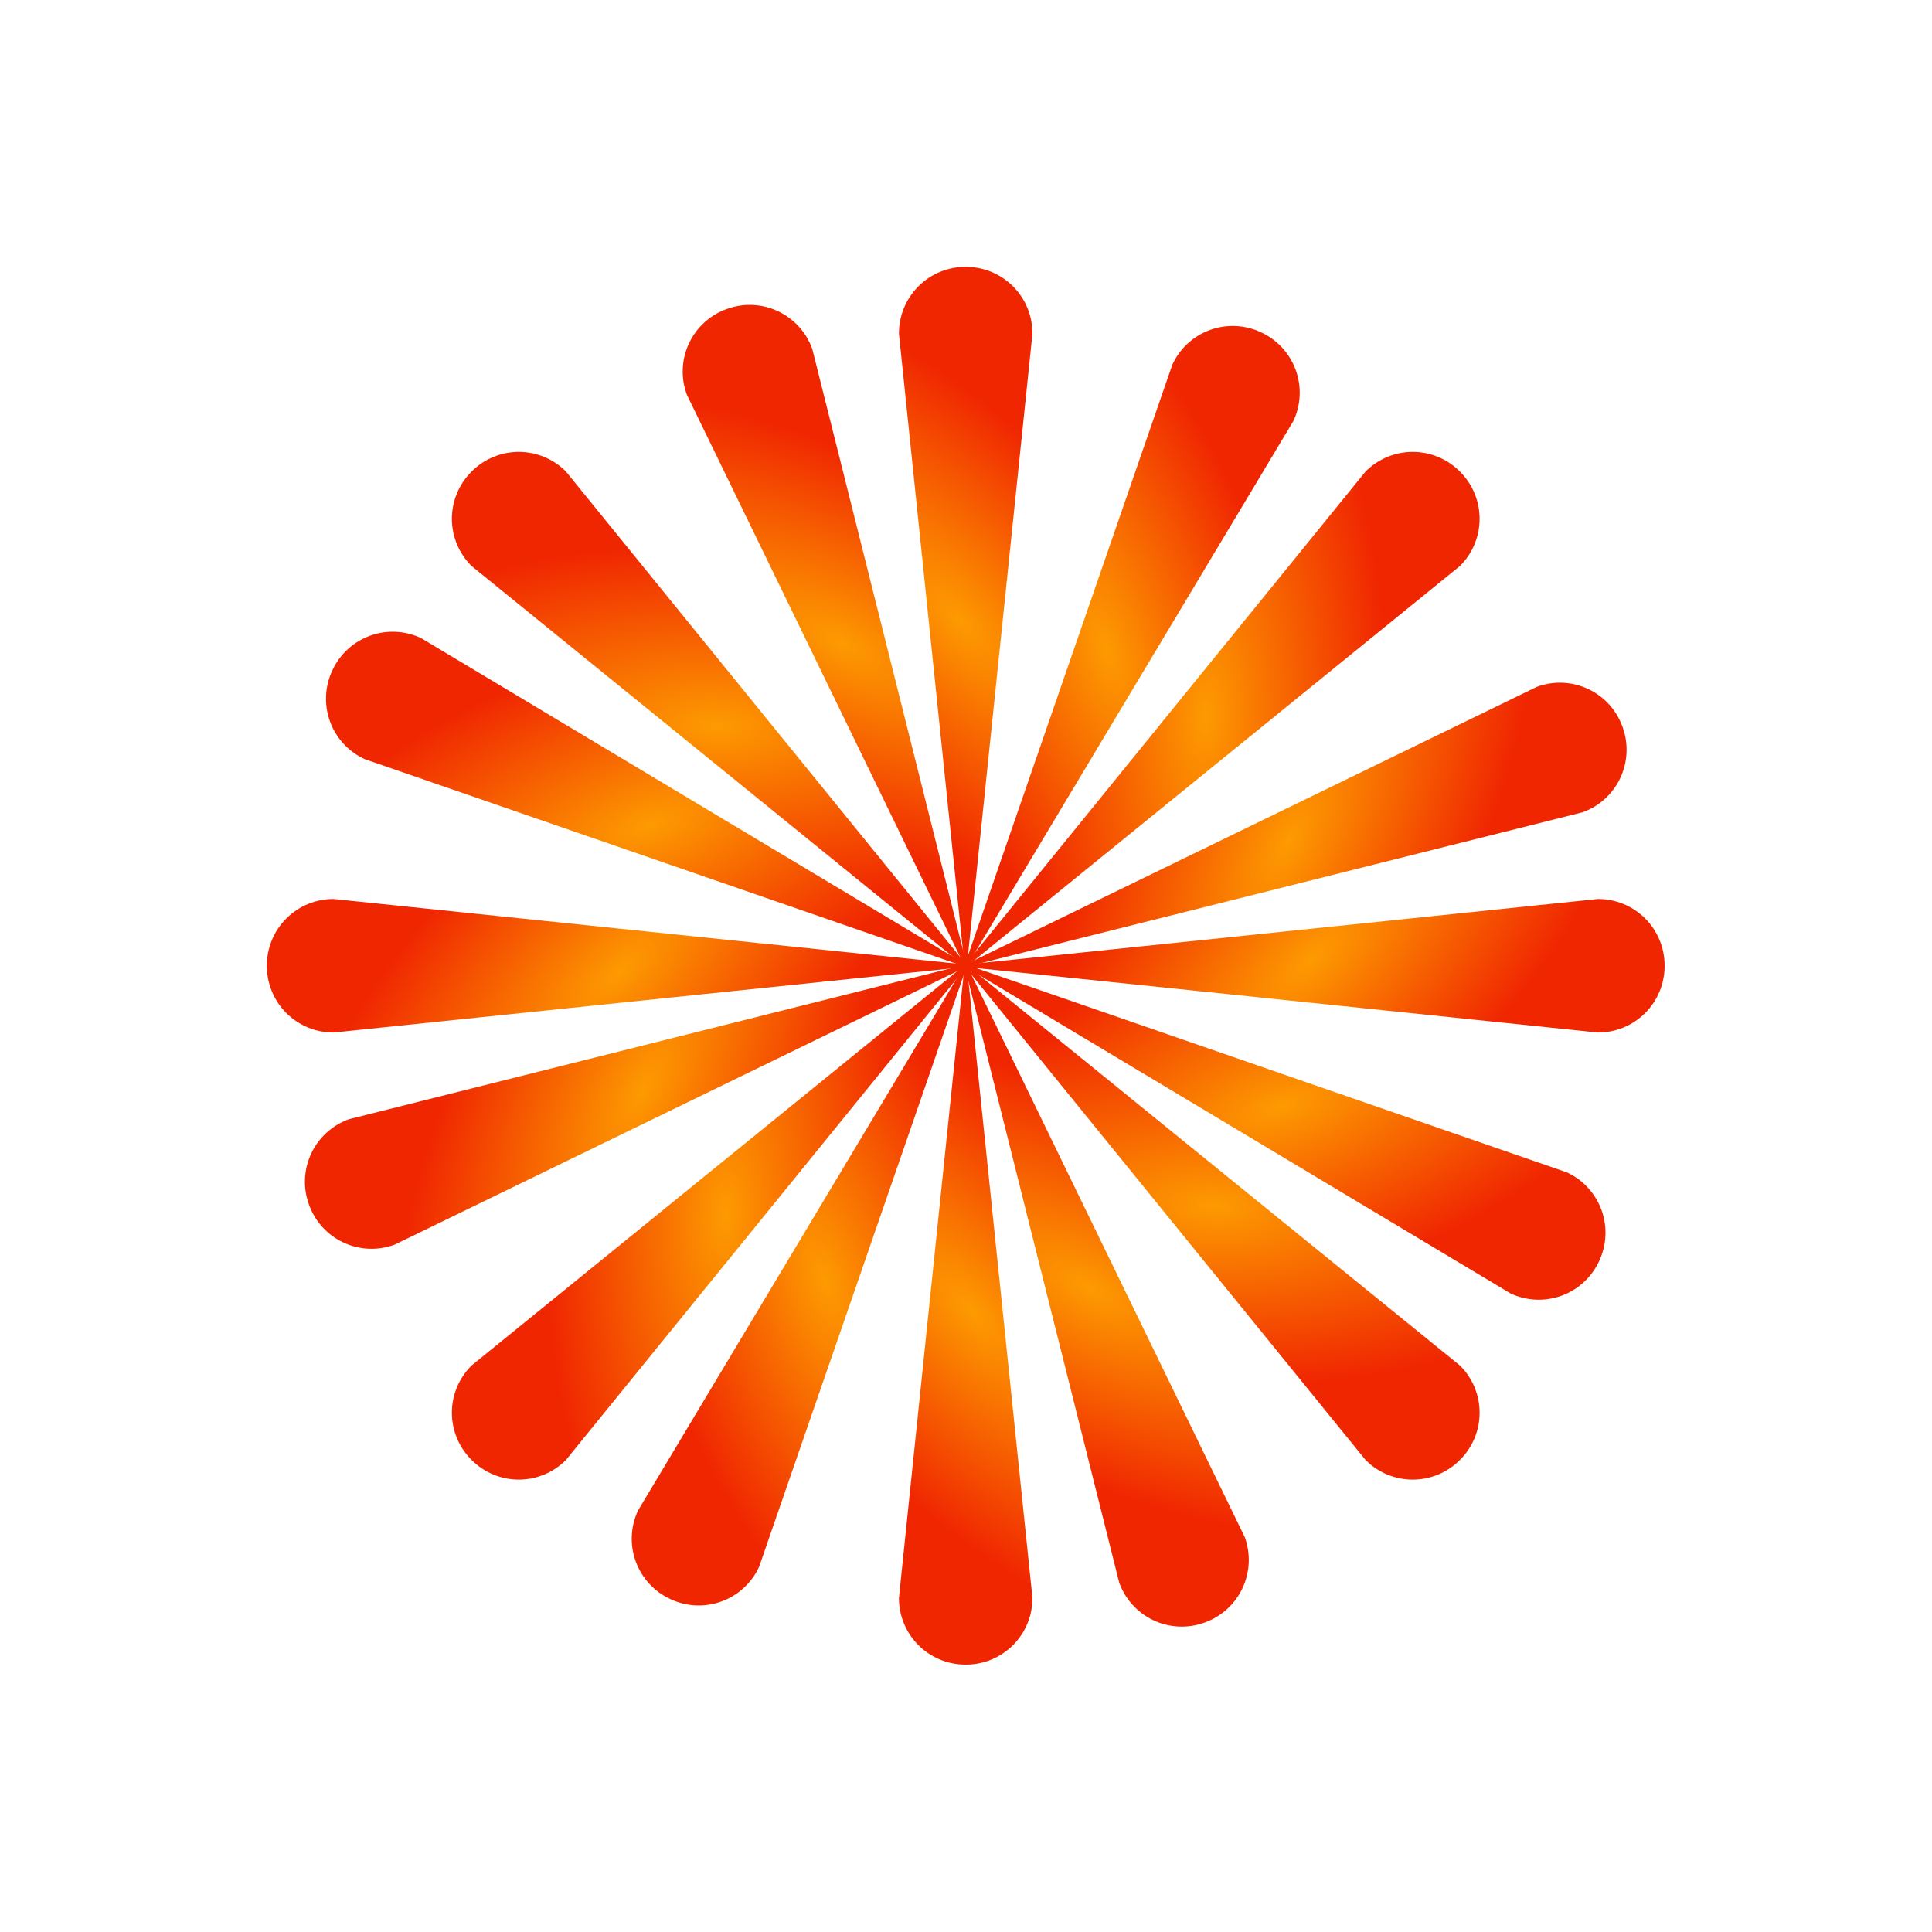 <svg width="1013" height="1013" viewBox="0 0 1013 1013" fill="none" xmlns="http://www.w3.org/2000/svg">
<path d="M247.258 247.265C243.989 250.504 241.393 254.36 239.622 258.608C237.85 262.856 236.938 267.413 236.938 272.016C236.938 276.619 237.85 281.176 239.622 285.425C241.393 289.673 243.989 293.528 247.258 296.768L510.577 510.584L296.762 247.265C293.522 243.995 289.667 241.399 285.418 239.628C281.17 237.857 276.613 236.945 272.01 236.945C267.407 236.945 262.85 237.857 258.602 239.628C254.353 241.399 250.498 243.995 247.258 247.265Z" fill="url(#paint0_radial_478_10)"/>
<path d="M765.478 765.479C768.747 762.239 771.343 758.384 773.114 754.136C774.885 749.887 775.797 745.33 775.797 740.727C775.797 736.125 774.885 731.567 773.114 727.319C771.343 723.071 768.747 719.215 765.478 715.976L502.159 502.16L715.974 765.479C719.214 768.749 723.069 771.344 727.318 773.116C731.566 774.887 736.123 775.799 740.726 775.799C745.329 775.799 749.886 774.887 754.134 773.116C758.383 771.344 762.238 768.749 765.478 765.479Z" fill="url(#paint1_radial_478_10)"/>
<path d="M247.258 765.479C250.498 768.748 254.353 771.344 258.602 773.115C262.85 774.886 267.407 775.798 272.01 775.798C276.613 775.798 281.17 774.886 285.418 773.115C289.667 771.344 293.522 768.748 296.762 765.479L510.577 502.16L247.258 715.975C243.989 719.215 241.393 723.07 239.622 727.319C237.85 731.567 236.938 736.124 236.938 740.727C236.938 745.33 237.85 749.887 239.622 754.135C241.393 758.384 243.989 762.239 247.258 765.479Z" fill="url(#paint2_radial_478_10)"/>
<path d="M765.478 247.264C762.238 243.994 758.383 241.399 754.134 239.628C749.886 237.856 745.329 236.944 740.726 236.944C736.123 236.944 731.566 237.856 727.318 239.628C723.069 241.399 719.214 243.994 715.974 247.264L502.159 510.583L765.478 296.767C768.747 293.528 771.343 289.673 773.114 285.424C774.885 281.176 775.797 276.619 775.797 272.016C775.797 267.413 774.885 262.856 773.114 258.607C771.343 254.359 768.747 250.504 765.478 247.264Z" fill="url(#paint3_radial_478_10)"/>
<path d="M139.929 506.371C139.908 510.974 140.798 515.535 142.55 519.792C144.301 524.048 146.879 527.916 150.134 531.17C153.388 534.425 157.256 537.003 161.512 538.754C165.769 540.506 170.33 541.397 174.933 541.375L512.318 506.371L174.933 471.367C170.33 471.346 165.769 472.236 161.512 473.988C157.256 475.74 153.388 478.317 150.134 481.572C146.879 484.827 144.301 488.694 142.55 492.95C140.798 497.207 139.908 501.768 139.929 506.371Z" fill="url(#paint4_radial_478_10)"/>
<path d="M872.796 506.371C872.818 501.768 871.927 497.207 870.175 492.95C868.424 488.694 865.846 484.827 862.591 481.572C859.337 478.317 855.469 475.74 851.213 473.988C846.956 472.236 842.395 471.346 837.792 471.367L500.407 506.371L837.792 541.375C842.395 541.397 846.956 540.506 851.213 538.754C855.469 537.003 859.337 534.425 862.591 531.17C865.846 527.916 868.424 524.048 870.175 519.792C871.927 515.535 872.818 510.974 872.796 506.371Z" fill="url(#paint5_radial_478_10)"/>
<path d="M506.341 139.929C501.738 139.908 497.177 140.799 492.92 142.55C488.664 144.302 484.796 146.88 481.542 150.134C478.287 153.389 475.709 157.256 473.958 161.513C472.206 165.769 471.315 170.331 471.337 174.933L506.341 512.319L541.345 174.933C541.366 170.331 540.475 165.769 538.724 161.513C536.972 157.256 534.395 153.389 531.14 150.134C527.885 146.88 524.018 144.302 519.762 142.55C515.505 140.799 510.944 139.908 506.341 139.929Z" fill="url(#paint6_radial_478_10)"/>
<path d="M506.341 872.79C510.944 872.812 515.505 871.921 519.762 870.169C524.018 868.418 527.885 865.84 531.14 862.586C534.395 859.331 536.972 855.464 538.724 851.207C540.475 846.95 541.366 842.389 541.345 837.786L506.341 500.401L471.337 837.786C471.315 842.389 472.206 846.95 473.958 851.207C475.709 855.464 478.287 859.331 481.542 862.586C484.796 865.84 488.664 868.418 492.92 870.169C497.177 871.921 501.738 872.812 506.341 872.79Z" fill="url(#paint7_radial_478_10)"/>
<path d="M381.033 162.035C376.7 163.589 372.718 165.986 369.318 169.088C365.917 172.189 363.164 175.934 361.219 180.106C359.274 184.277 358.175 188.793 357.984 193.392C357.794 197.991 358.517 202.582 360.112 206.9L508.397 511.966L425.898 182.956C424.344 178.623 421.946 174.641 418.845 171.241C415.743 167.84 411.998 165.087 407.827 163.142C403.655 161.197 399.139 160.097 394.54 159.907C389.941 159.717 385.35 160.44 381.033 162.035Z" fill="url(#paint8_radial_478_10)"/>
<path d="M631.694 850.709C636.026 849.155 640.008 846.758 643.409 843.656C646.81 840.554 649.562 836.81 651.507 832.638C653.453 828.466 654.552 823.951 654.742 819.352C654.932 814.753 654.209 810.162 652.615 805.844L504.329 500.778L586.829 829.788C588.383 834.121 590.78 838.102 593.882 841.503C596.984 844.904 600.728 847.657 604.9 849.602C609.072 851.547 613.587 852.646 618.186 852.837C622.785 853.027 627.376 852.304 631.694 850.709Z" fill="url(#paint9_radial_478_10)"/>
<path d="M162.036 631.696C163.59 636.029 165.987 640.011 169.089 643.411C172.19 646.812 175.935 649.565 180.107 651.51C184.278 653.455 188.794 654.554 193.393 654.745C197.992 654.935 202.583 654.212 206.901 652.617L511.967 504.332L182.957 586.831C178.624 588.385 174.642 590.783 171.242 593.884C167.841 596.986 165.088 600.731 163.143 604.902C161.198 609.074 160.098 613.59 159.908 618.189C159.718 622.788 160.441 627.379 162.036 631.696Z" fill="url(#paint10_radial_478_10)"/>
<path d="M850.704 381.035C849.15 376.703 846.752 372.721 843.651 369.32C840.549 365.92 836.804 363.167 832.632 361.222C828.461 359.277 823.945 358.177 819.346 357.987C814.747 357.797 810.156 358.52 805.839 360.114L500.772 508.4L829.783 425.9C834.115 424.346 838.097 421.949 841.498 418.847C844.898 415.746 847.651 412.001 849.596 407.829C851.541 403.658 852.641 399.142 852.831 394.543C853.021 389.944 852.298 385.353 850.704 381.035Z" fill="url(#paint11_radial_478_10)"/>
<path d="M174.261 351.504C172.297 355.667 171.176 360.177 170.965 364.775C170.753 369.373 171.455 373.968 173.029 378.293C174.604 382.618 177.019 386.588 180.137 389.975C183.254 393.361 187.012 396.096 191.192 398.022L511.76 508.883L220.779 334.573C216.617 332.609 212.106 331.488 207.508 331.277C202.91 331.065 198.316 331.767 193.991 333.341C189.665 334.916 185.695 337.331 182.309 340.449C178.922 343.566 176.187 347.324 174.261 351.504Z" fill="url(#paint12_radial_478_10)"/>
<path d="M838.465 661.219C840.43 657.056 841.55 652.546 841.762 647.948C841.973 643.35 841.272 638.755 839.697 634.43C838.123 630.105 835.707 626.134 832.59 622.748C829.472 619.362 825.715 616.627 821.534 614.701L500.966 503.84L791.948 678.15C796.11 680.114 800.621 681.235 805.219 681.446C809.816 681.658 814.411 680.956 818.736 679.382C823.061 677.807 827.032 675.392 830.418 672.274C833.804 669.157 836.539 665.399 838.465 661.219Z" fill="url(#paint13_radial_478_10)"/>
<path d="M661.213 174.253C657.05 172.289 652.54 171.168 647.942 170.957C643.344 170.745 638.75 171.447 634.424 173.021C630.099 174.596 626.129 177.011 622.742 180.129C619.356 183.246 616.621 187.004 614.695 191.184L503.835 511.752L678.144 220.771C680.109 216.608 681.229 212.098 681.44 207.5C681.652 202.902 680.95 198.308 679.376 193.982C677.802 189.657 675.386 185.687 672.269 182.3C669.151 178.914 665.394 176.179 661.213 174.253Z" fill="url(#paint14_radial_478_10)"/>
<path d="M351.498 838.451C355.661 840.415 360.171 841.536 364.769 841.747C369.367 841.959 373.962 841.257 378.287 839.683C382.612 838.108 386.583 835.693 389.969 832.575C393.355 829.458 396.09 825.7 398.016 821.52L508.877 500.951L334.567 791.933C332.603 796.095 331.482 800.606 331.271 805.204C331.059 809.802 331.761 814.396 333.335 818.721C334.91 823.047 337.325 827.017 340.443 830.403C343.56 833.79 347.318 836.525 351.498 838.451Z" fill="url(#paint15_radial_478_10)"/>
<defs>
<radialGradient id="paint0_radial_478_10" cx="0" cy="0" r="1" gradientUnits="userSpaceOnUse" gradientTransform="translate(375.957 380.557) rotate(92.742) scale(93.191 208.97)">
<stop stop-color="#FD9A01"/>
<stop offset="1" stop-color="#F02601"/>
</radialGradient>
<radialGradient id="paint1_radial_478_10" cx="0" cy="0" r="1" gradientUnits="userSpaceOnUse" gradientTransform="translate(636.779 632.186) rotate(-87.258) scale(93.191 208.97)">
<stop stop-color="#FD9A01"/>
<stop offset="1" stop-color="#F02601"/>
</radialGradient>
<radialGradient id="paint2_radial_478_10" cx="0" cy="0" r="1" gradientUnits="userSpaceOnUse" gradientTransform="translate(380.551 636.78) rotate(2.742) scale(93.191 208.97)">
<stop stop-color="#FD9A01"/>
<stop offset="1" stop-color="#F02601"/>
</radialGradient>
<radialGradient id="paint3_radial_478_10" cx="0" cy="0" r="1" gradientUnits="userSpaceOnUse" gradientTransform="translate(632.185 375.963) rotate(-177.258) scale(93.191 208.97)">
<stop stop-color="#FD9A01"/>
<stop offset="1" stop-color="#F02601"/>
</radialGradient>
<radialGradient id="paint4_radial_478_10" cx="0" cy="0" r="1" gradientUnits="userSpaceOnUse" gradientTransform="translate(325.185 509.619) rotate(47.742) scale(93.191 208.97)">
<stop stop-color="#FD9A01"/>
<stop offset="1" stop-color="#F02601"/>
</radialGradient>
<radialGradient id="paint5_radial_478_10" cx="0" cy="0" r="1" gradientUnits="userSpaceOnUse" gradientTransform="translate(687.54 503.123) rotate(-132.258) scale(93.191 208.97)">
<stop stop-color="#FD9A01"/>
<stop offset="1" stop-color="#F02601"/>
</radialGradient>
<radialGradient id="paint6_radial_478_10" cx="0" cy="0" r="1" gradientUnits="userSpaceOnUse" gradientTransform="translate(503.092 325.186) rotate(137.742) scale(93.191 208.97)">
<stop stop-color="#FD9A01"/>
<stop offset="1" stop-color="#F02601"/>
</radialGradient>
<radialGradient id="paint7_radial_478_10" cx="0" cy="0" r="1" gradientUnits="userSpaceOnUse" gradientTransform="translate(509.589 687.534) rotate(-42.258) scale(93.191 208.97)">
<stop stop-color="#FD9A01"/>
<stop offset="1" stop-color="#F02601"/>
</radialGradient>
<radialGradient id="paint8_radial_478_10" cx="0" cy="0" r="1" gradientUnits="userSpaceOnUse" gradientTransform="translate(441.341 337.229) rotate(117.742) scale(93.191 208.97)">
<stop stop-color="#FD9A01"/>
<stop offset="1" stop-color="#F02601"/>
</radialGradient>
<radialGradient id="paint9_radial_478_10" cx="0" cy="0" r="1" gradientUnits="userSpaceOnUse" gradientTransform="translate(571.385 675.514) rotate(-62.258) scale(93.191 208.97)">
<stop stop-color="#FD9A01"/>
<stop offset="1" stop-color="#F02601"/>
</radialGradient>
<radialGradient id="paint10_radial_478_10" cx="0" cy="0" r="1" gradientUnits="userSpaceOnUse" gradientTransform="translate(337.23 571.388) rotate(27.742) scale(93.191 208.97)">
<stop stop-color="#FD9A01"/>
<stop offset="1" stop-color="#F02601"/>
</radialGradient>
<radialGradient id="paint11_radial_478_10" cx="0" cy="0" r="1" gradientUnits="userSpaceOnUse" gradientTransform="translate(675.509 441.344) rotate(-152.258) scale(93.191 208.97)">
<stop stop-color="#FD9A01"/>
<stop offset="1" stop-color="#F02601"/>
</radialGradient>
<radialGradient id="paint12_radial_478_10" cx="0" cy="0" r="1" gradientUnits="userSpaceOnUse" gradientTransform="translate(340.787 432.741) rotate(72.742) scale(93.191 208.97)">
<stop stop-color="#FD9A01"/>
<stop offset="1" stop-color="#F02601"/>
</radialGradient>
<radialGradient id="paint13_radial_478_10" cx="0" cy="0" r="1" gradientUnits="userSpaceOnUse" gradientTransform="translate(671.939 579.982) rotate(-107.258) scale(93.191 208.97)">
<stop stop-color="#FD9A01"/>
<stop offset="1" stop-color="#F02601"/>
</radialGradient>
<radialGradient id="paint14_radial_478_10" cx="0" cy="0" r="1" gradientUnits="userSpaceOnUse" gradientTransform="translate(579.976 340.779) rotate(162.742) scale(93.191 208.97)">
<stop stop-color="#FD9A01"/>
<stop offset="1" stop-color="#F02601"/>
</radialGradient>
<radialGradient id="paint15_radial_478_10" cx="0" cy="0" r="1" gradientUnits="userSpaceOnUse" gradientTransform="translate(432.735 671.924) rotate(-17.258) scale(93.191 208.97)">
<stop stop-color="#FD9A01"/>
<stop offset="1" stop-color="#F02601"/>
</radialGradient>
</defs>
</svg>

